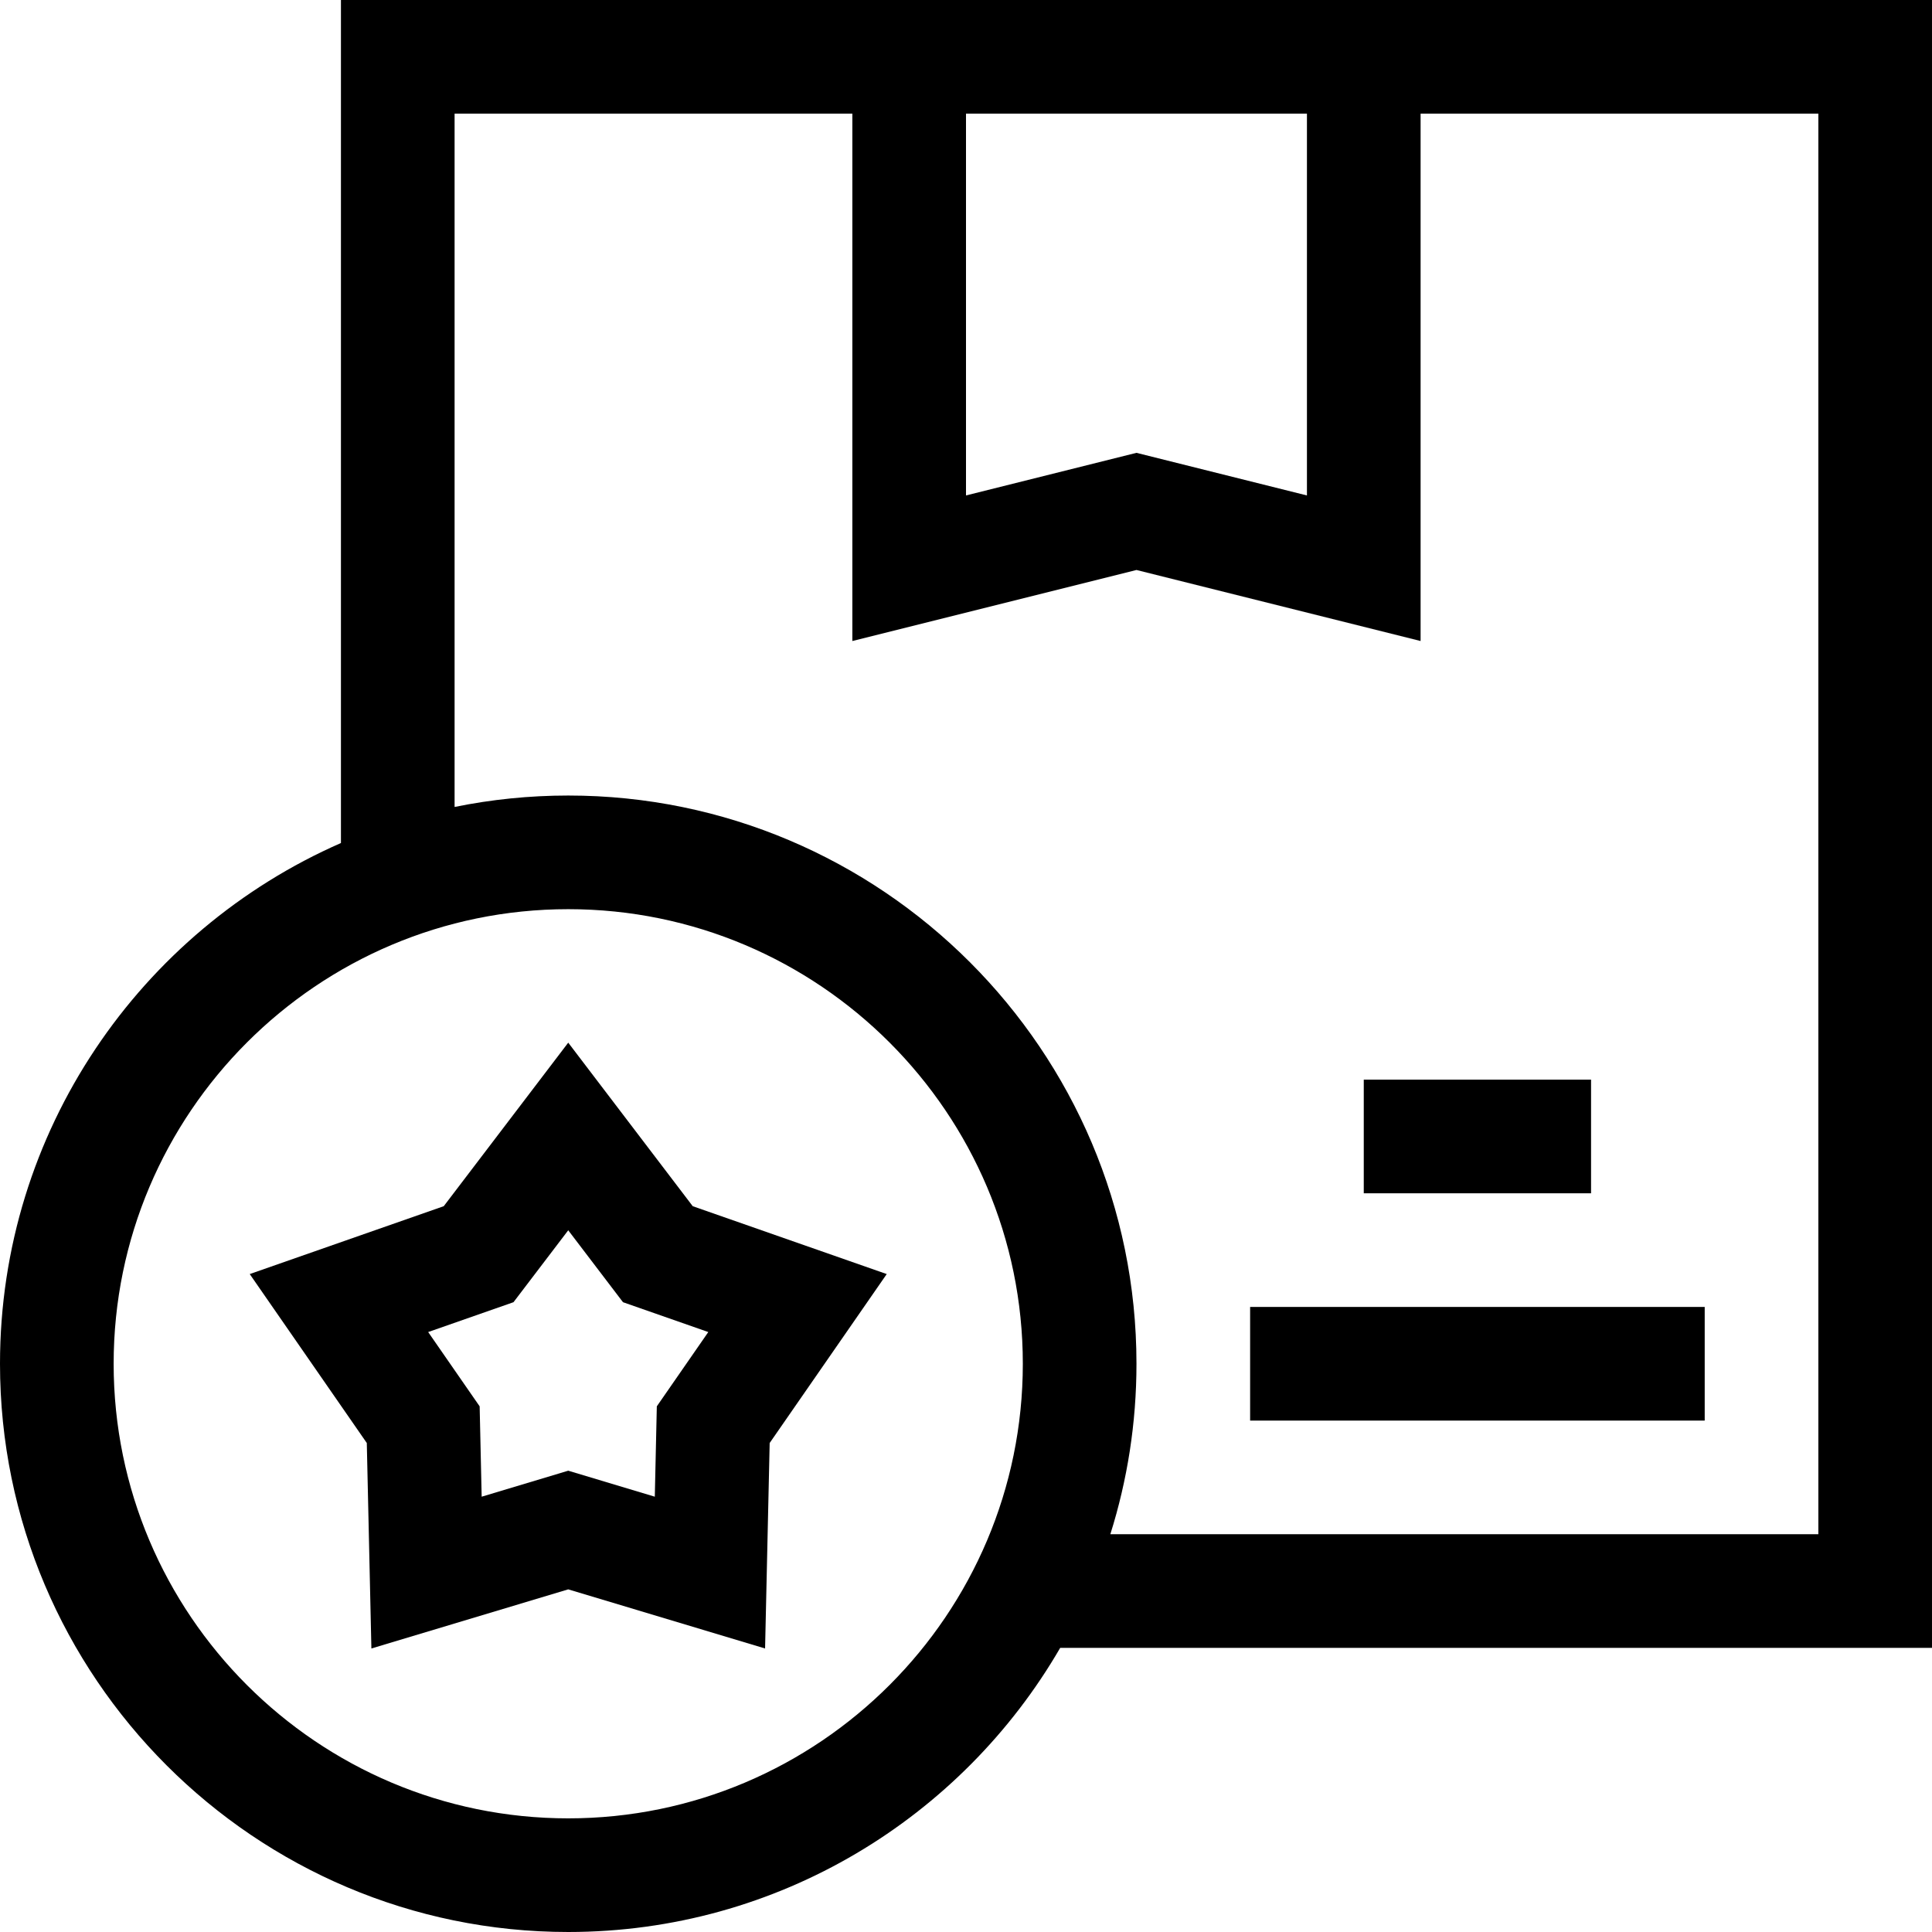 <svg id="Capa_1" enable-background="new 0 0 510 510" height="512" viewBox="0 0 510 510" width="512" xmlns="http://www.w3.org/2000/svg"><g><path d="m510 0c-17.79 0-388.06 0-420 0v222.538c-52.928 23.192-90 76.075-90 137.462 0 82.71 67.29 150 150 150 55.406 0 103.89-30.199 129.863-75h230.137zm-165 30v100.788l-45-11.25-45 11.25v-100.788zm-195 450c-66.168 0-120-53.832-120-120s53.832-120 120-120 120 53.832 120 120-53.832 120-120 120zm330-75h-186.899c4.48-14.212 6.899-29.328 6.899-45 0-82.71-67.29-150-150-150-10.271 0-20.304 1.04-30 3.016v-183.016h105v139.212l75-18.75 75 18.75v-139.212h105z"/><path d="m330 345h120v30h-120z"/><path d="m360 285h60v30h-60z"/><path d="m150 275.236-32.864 43.17-51.212 17.915 30.901 44.596 1.213 54.242 51.962-15.608 51.962 15.608 1.213-54.242 30.901-44.596-51.212-17.915zm23.384 96.001-.533 23.853-22.851-6.863-22.851 6.864-.533-23.853-13.589-19.611 22.521-7.878 14.452-18.985 14.452 18.984 22.521 7.878z"/></g></svg>